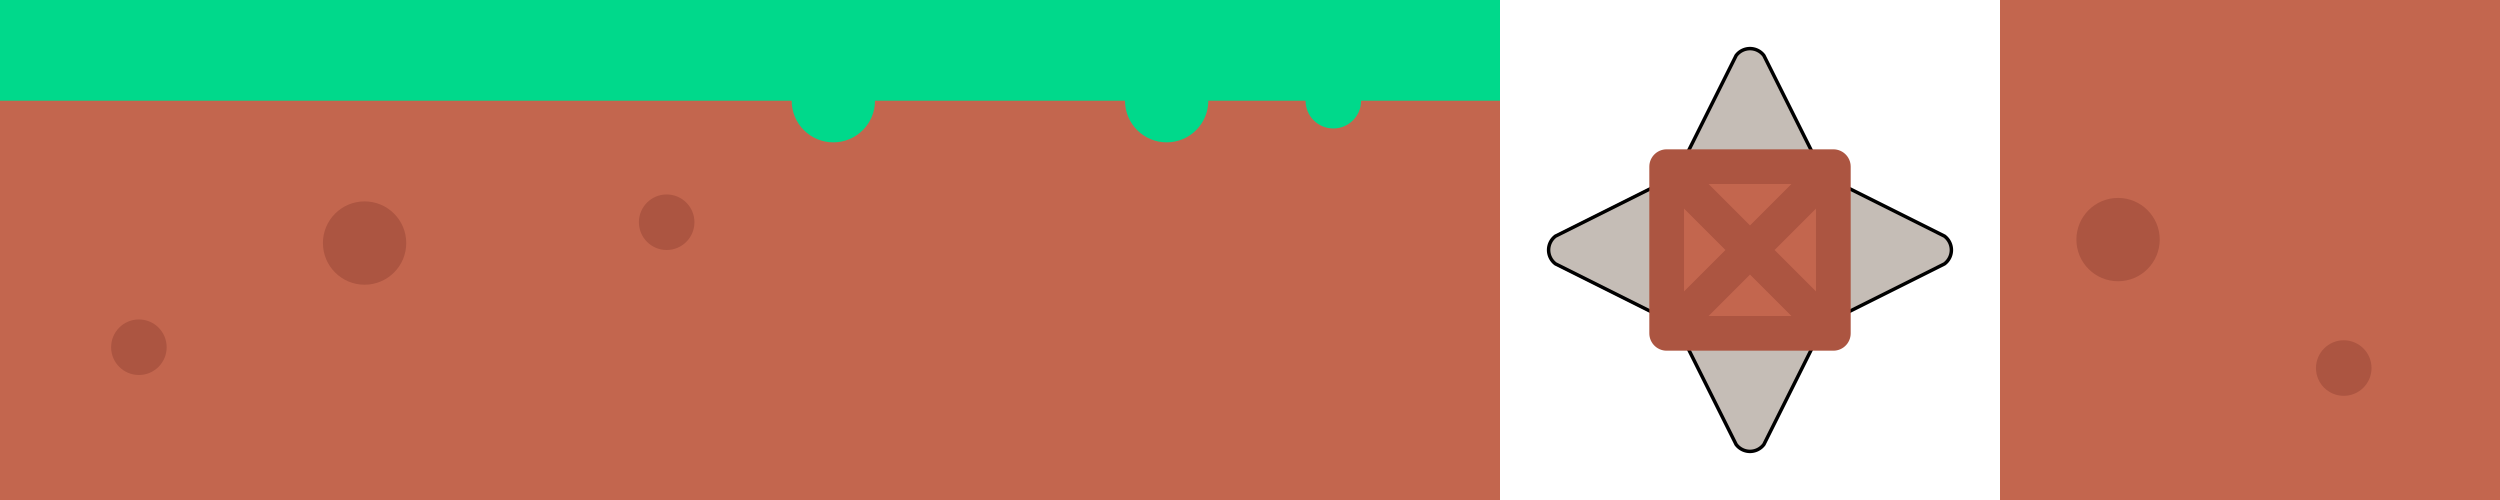 <svg width="720" height="144" viewBox="0 0 720 144" fill="none" xmlns="http://www.w3.org/2000/svg">

<rect width="144" height="144" x="0" y="0" fill="#c3664e"/>
<rect width="144" height="29" x="0" y="0" fill="#00d98b"/>
<circle cx="105" cy="70" r="12" fill="#ac5541"/>
<circle cx="40" cy="100" r="8" fill="#ac5541"/>

<rect width="144" height="144" x="144" y="0" fill="#c3664e"/>
<rect width="144" height="29" x="144" y="0" fill="#00d98b"/>
<circle cx="240" cy="29" r="12" fill="#00d98b"/>
<circle cx="192" cy="64" r="8" fill="#ac5541"/>

<rect width="144" height="144" x="288" y="0" fill="#c3664e"/>
<rect width="144" height="29" x="288" y="0" fill="#00d98b"/>
<circle cx="336" cy="29" r="12" fill="#00d98b"/>
<circle cx="384" cy="29" r="8" fill="#00d98b"/>

<path d="M484 48l16-32a5 5 0 0 1 8 0l16 32-40 0" fill="#c5bdb6" stroke="#000000" />
<path d="M484 96l16 32a5 5 0 0 0 8 0l16-32-40 0" fill="#c5bdb6" stroke="#000000" />
<path d="M528 52l32 16a5 5 0 0 1 0 8l-32 16 0-40" fill="#c5bdb6" stroke="#000000" />
<path d="M480 52l-32 16a5 5 0 0 0 0 8l32 16 0-40" fill="#c5bdb6" stroke="#000000" />
<path d="M480 48l48 0 0 48-48 0 0-48 48 48m0-48-48 48" stroke-linejoin="round" fill="#c3664e" stroke="#ac5541" stroke-width="10" />

<rect width="144" height="144" x="576" y="0" fill="#c3664e" />
<circle cx="610" cy="69" r="12" fill="#ac5541" />
<circle cx="675" cy="106" r="8" fill="#ac5541" />
</svg>
